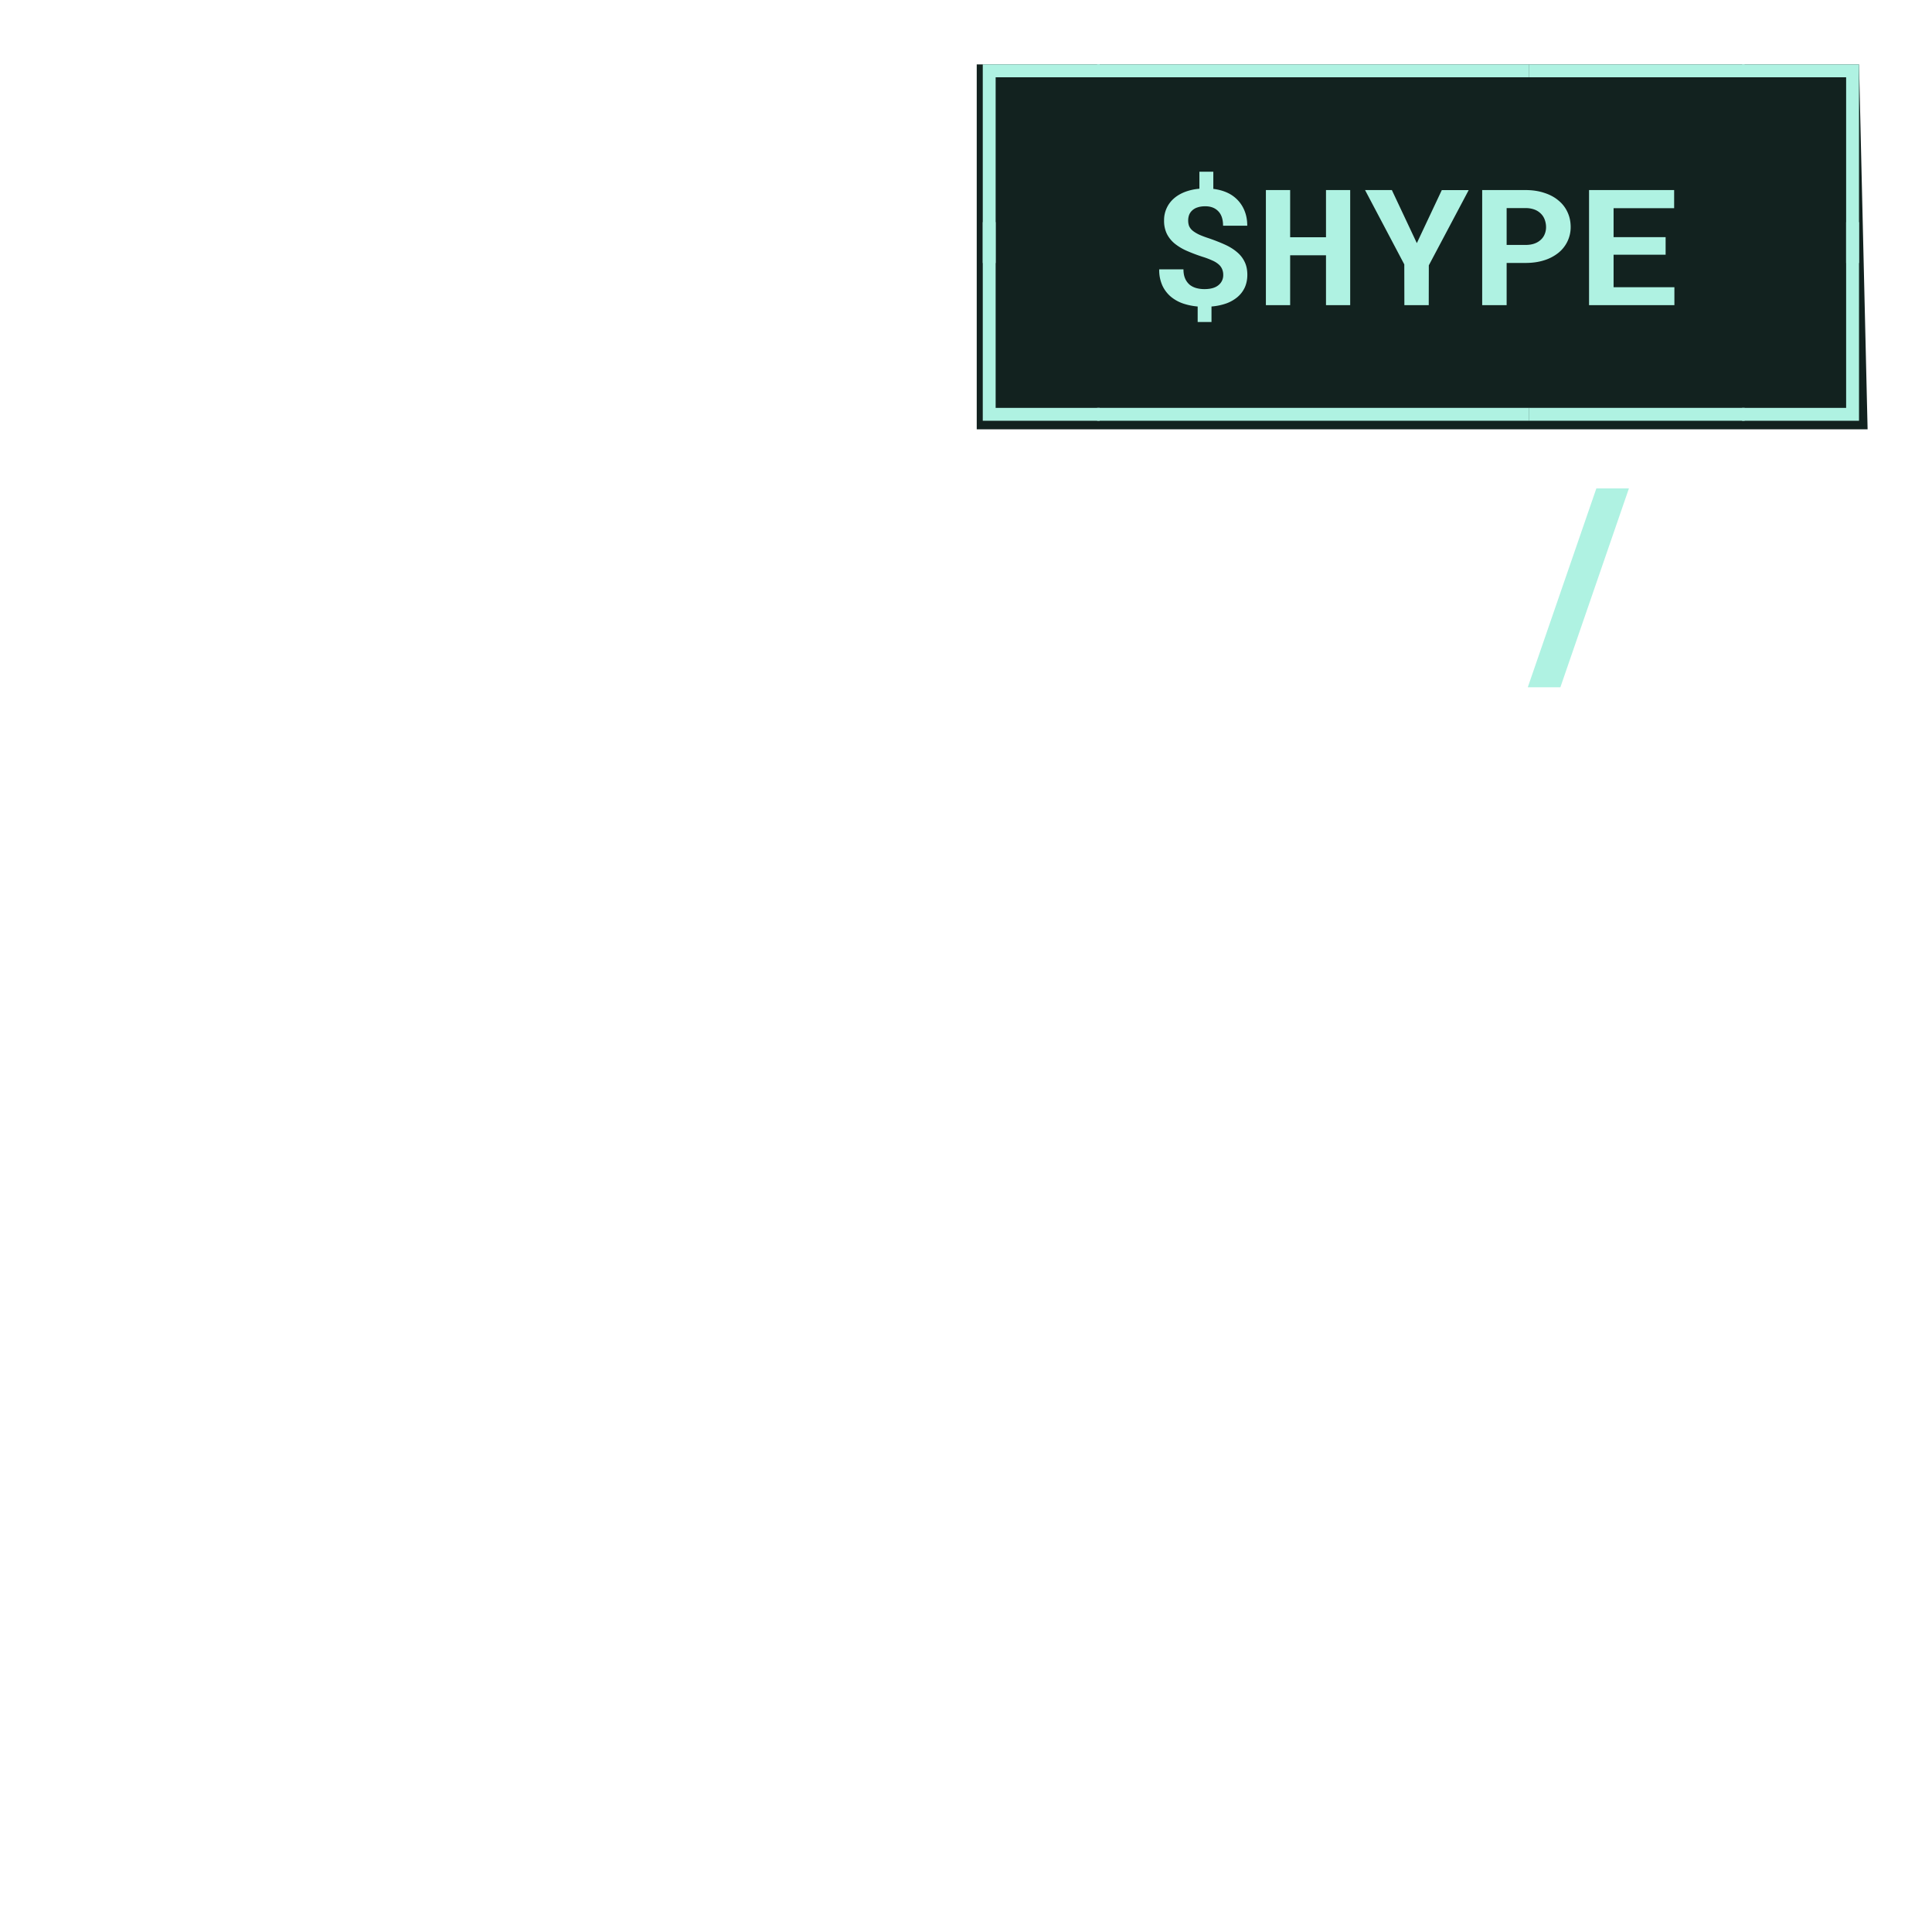 <svg xmlns="http://www.w3.org/2000/svg" width="90" height="90" fill="none" viewBox="0 0 90 90">
  <path fill="#12221F" d="M45.5 3h41.1l.4 17H45.5V3Z"/>
  <path fill="#AFF2E2" d="M45.781 12.252V3h5.448v.6h-4.848v8.652h-.6Z"/>
  <path fill="#AFF2E2" d="M51.108 3.6V3h10.056v.6H51.108Z"/>
  <path fill="#AFF2E2" d="M61.163 3.6V3h10.056v.6H61.163Z"/>
  <path fill="#AFF2E2" d="M71.217 3.6V3h10.056v.6H71.217Z"/>
  <path fill="#AFF2E2" d="M86 12.252V3.6h-4.848V3H86.6v9.252H86ZM45.781 19.6v-9.252h.6V19h4.848v.6h-5.448Z"/>
  <path fill="#AFF2E2" d="M51.108 19.6V19h10.056v.6H51.108Z"/>
  <path fill="#AFF2E2" d="M61.163 19.6V19h10.056v.6H61.163Z"/>
  <path fill="#AFF2E2" d="M71.217 19.6V19h10.056v.6H71.217Z"/>
  <path fill="#AFF2E2" d="M81.152 19.6V19H86v-8.652h.6V19.6h-5.448Zm-8.464 12.416H71.17l3.194-9.263h1.517l-3.193 9.263ZM56.983 12.809a.662.662 0 0 0-.052-.272.583.583 0 0 0-.162-.221 1.09 1.09 0 0 0-.292-.18 3.464 3.464 0 0 0-.434-.166 8.05 8.05 0 0 1-.746-.28 2.474 2.474 0 0 1-.575-.343 1.41 1.41 0 0 1-.365-.453 1.377 1.377 0 0 1-.13-.618 1.333 1.333 0 0 1 .45-1.024c.143-.128.316-.23.519-.31a2.48 2.48 0 0 1 .677-.15V8h.648v.799c.243.03.462.09.657.18a1.555 1.555 0 0 1 .81.873c.076.197.114.418.114.663h-1.127c0-.297-.074-.522-.223-.674-.148-.155-.35-.232-.604-.232-.138 0-.258.017-.36.052a.633.633 0 0 0-.248.14.562.562 0 0 0-.146.21.762.762 0 0 0-.044.265c0 .095.015.181.044.257a.596.596 0 0 0 .158.207c.076.063.175.125.296.184.122.056.273.114.454.173.273.093.52.19.742.29.222.099.41.214.568.347.159.13.28.282.364.456.087.172.13.376.13.612 0 .216-.04.41-.117.585-.079.172-.191.32-.337.446a1.715 1.715 0 0 1-.527.302 2.743 2.743 0 0 1-.689.143V15h-.644v-.722a2.931 2.931 0 0 1-.67-.136 1.827 1.827 0 0 1-.575-.317 1.522 1.522 0 0 1-.397-.519 1.76 1.76 0 0 1-.15-.758h1.13c0 .176.03.325.086.445a.8.8 0 0 0 .219.284.875.875 0 0 0 .312.147c.116.03.235.044.357.044.289 0 .508-.061.656-.184a.588.588 0 0 0 .223-.475Zm5.914 1.407H61.77v-2.324H60.1v2.324h-1.13V8.854h1.13v2.199h1.67V8.854h1.127v5.362Zm3.105-2.891 1.163-2.47h1.253L66.56 12.36l-.004 1.856h-1.135l-.004-1.9-1.828-3.462h1.249l1.163 2.471Zm4.183.925v1.966h-1.139V8.854h2.019c.321 0 .612.043.871.13.26.083.48.2.66.353.185.15.325.33.422.541.1.211.15.445.15.703a1.53 1.53 0 0 1-.572 1.197 2.01 2.01 0 0 1-.66.346c-.26.084-.55.125-.871.125h-.88Zm0-.84h.88c.162 0 .302-.022.421-.066a.835.835 0 0 0 .296-.18.703.703 0 0 0 .178-.262.83.83 0 0 0 .061-.313.988.988 0 0 0-.06-.35.744.744 0 0 0-.179-.284.822.822 0 0 0-.296-.191 1.152 1.152 0 0 0-.421-.07h-.88v1.716Zm7.405.456h-2.423v1.514H78v.836h-3.976V8.854h3.964v.844h-2.821v1.35h2.424v.818Z"/>
</svg>
